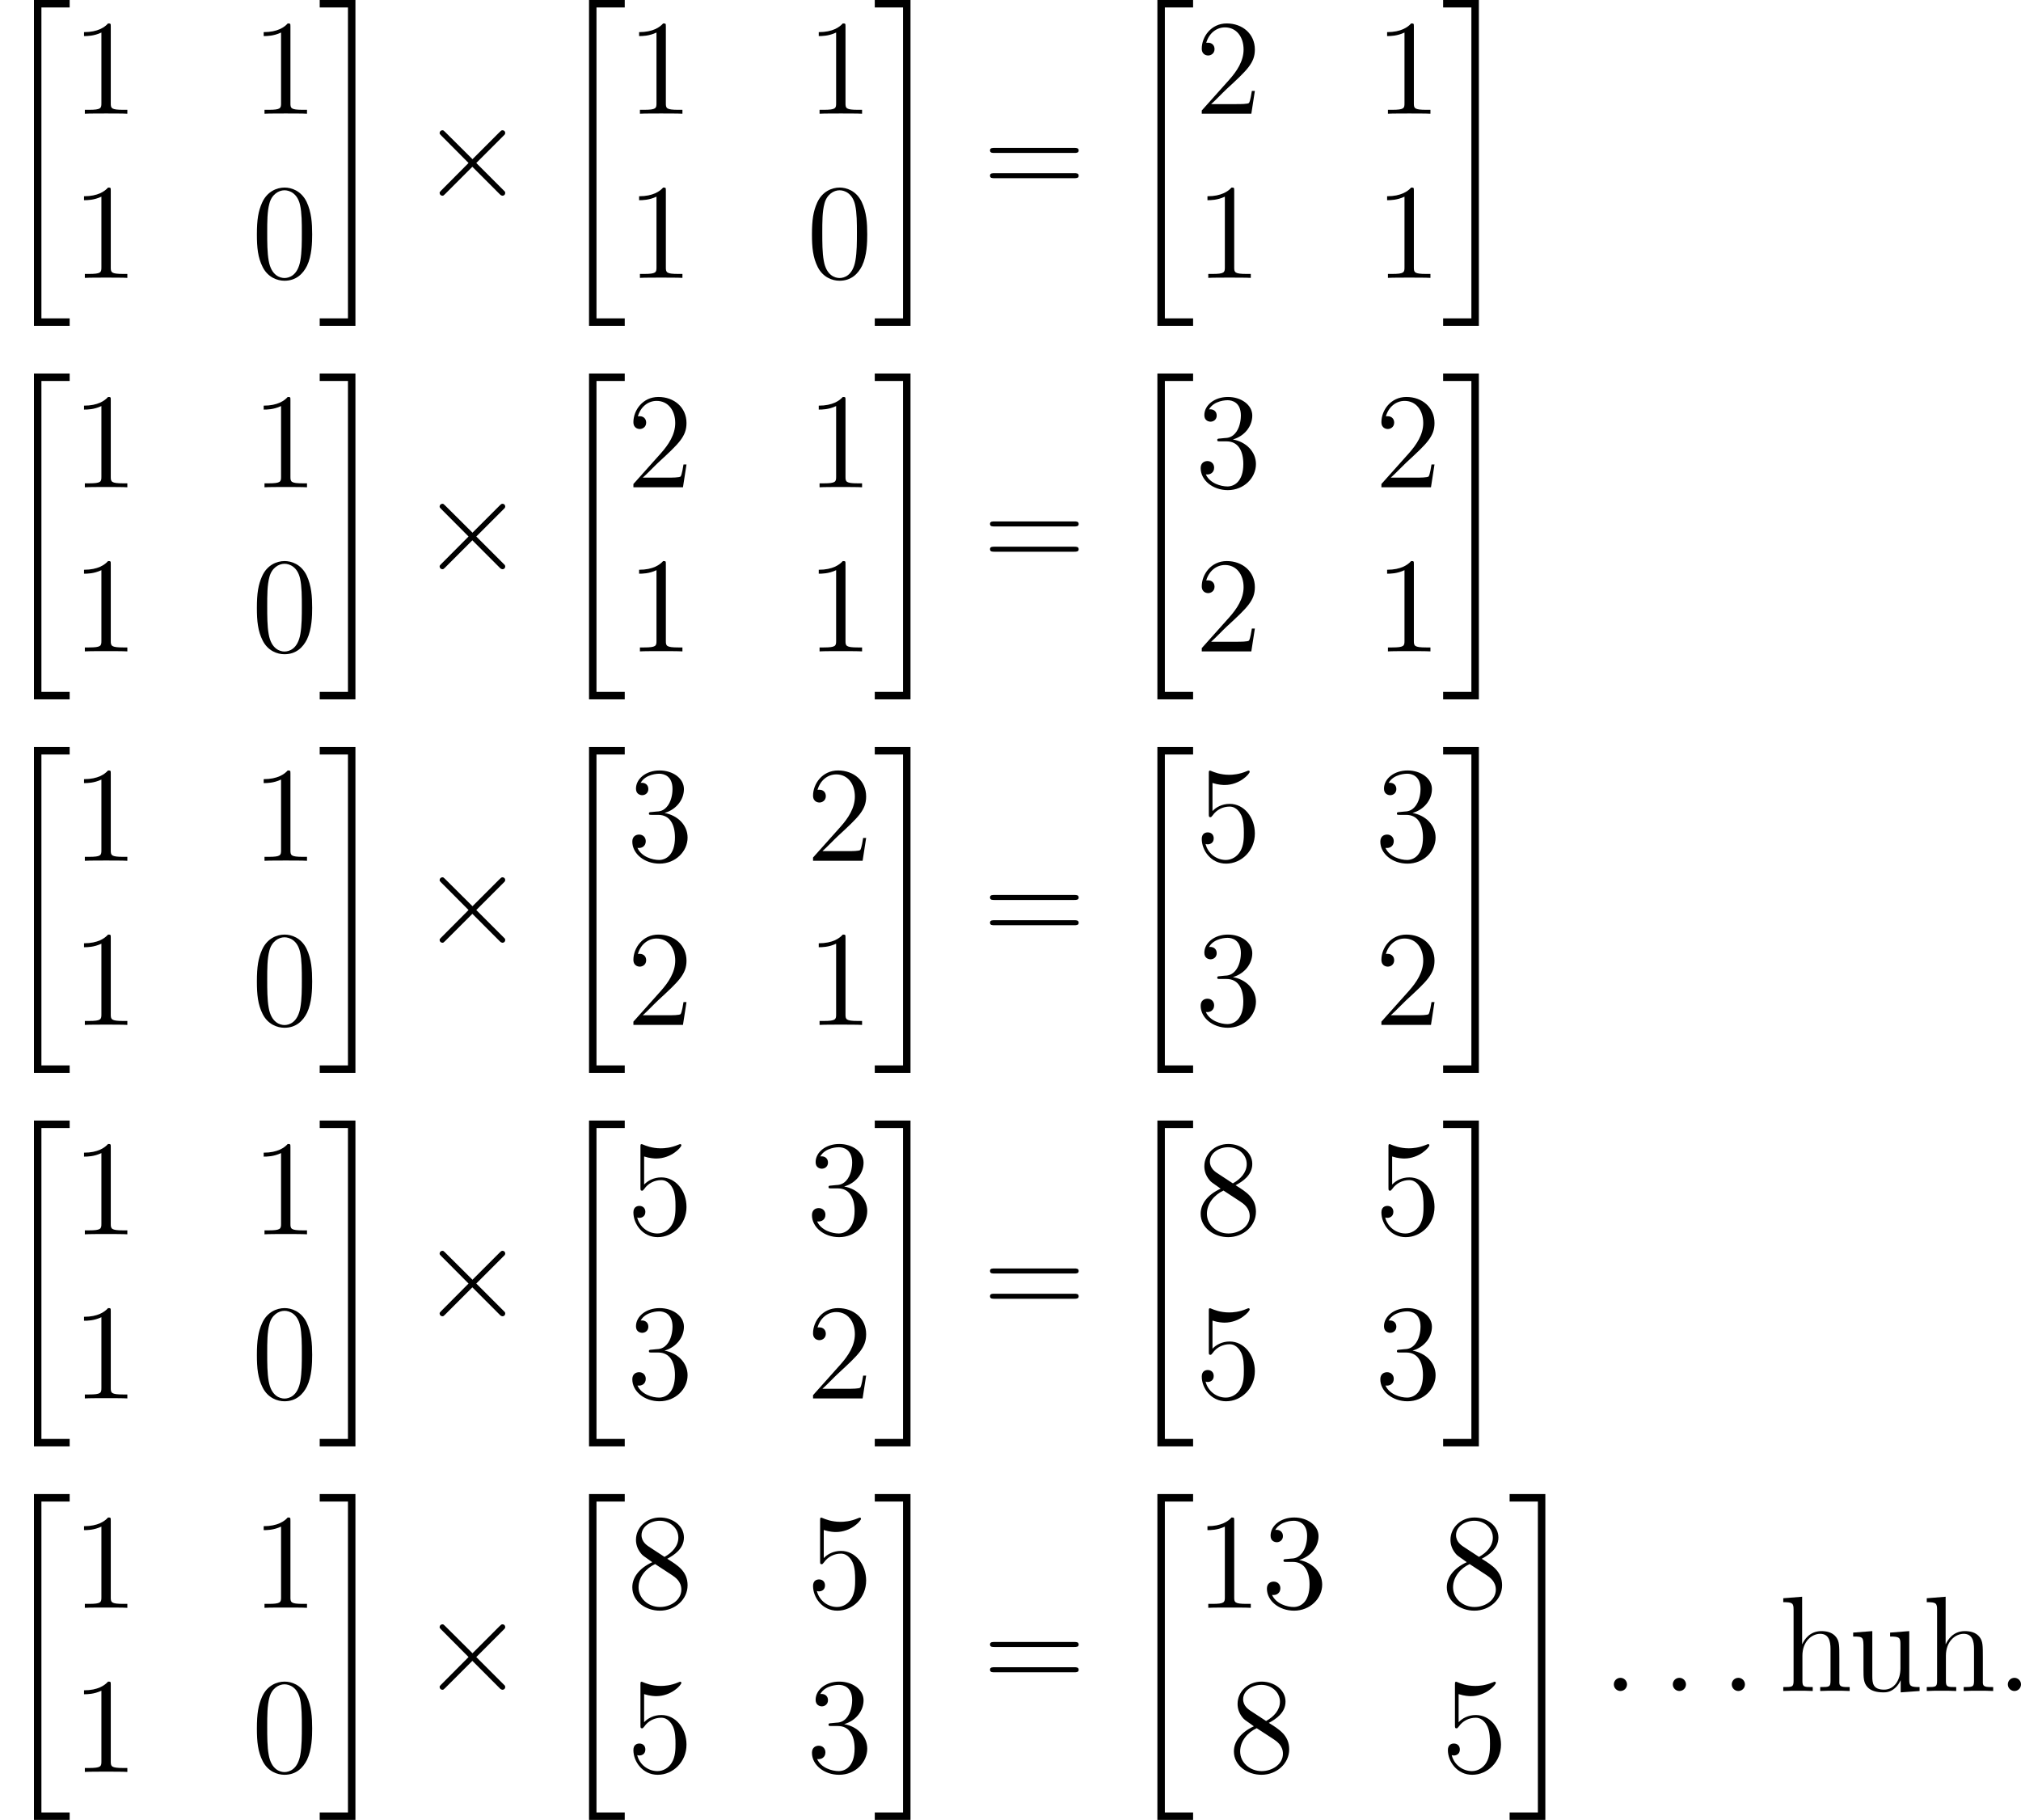 <?xml version='1.0'?>
<!-- This file was generated by dvisvgm 1.14.1 -->
<svg height='240.281pt' version='1.1' viewBox='215.355 118.206 266.875 240.281' width='266.875pt' xmlns='http://www.w3.org/2000/svg' xmlns:xlink='http://www.w3.org/1999/xlink'>
<defs>
<path d='M2.989 28.202H6.133V27.545H3.646V0.179H6.133V-0.478H2.989V28.202Z' id='g0-20'/>
<path d='M2.654 27.545H0.167V28.202H3.312V-0.478H0.167V0.179H2.654V27.545Z' id='g0-21'/>
<path d='M4.651 -3.324L2.26 -5.703C2.116 -5.846 2.092 -5.87 1.997 -5.87C1.877 -5.87 1.757 -5.762 1.757 -5.631C1.757 -5.547 1.781 -5.523 1.913 -5.392L4.304 -2.989L1.913 -0.586C1.781 -0.454 1.757 -0.43 1.757 -0.347C1.757 -0.215 1.877 -0.108 1.997 -0.108C2.092 -0.108 2.116 -0.132 2.26 -0.275L4.639 -2.654L7.113 -0.179C7.137 -0.167 7.221 -0.108 7.293 -0.108C7.436 -0.108 7.532 -0.215 7.532 -0.347C7.532 -0.371 7.532 -0.418 7.496 -0.478C7.484 -0.502 5.583 -2.379 4.985 -2.989L7.173 -5.177C7.233 -5.248 7.412 -5.404 7.472 -5.475C7.484 -5.499 7.532 -5.547 7.532 -5.631C7.532 -5.762 7.436 -5.87 7.293 -5.87C7.197 -5.87 7.149 -5.822 7.018 -5.691L4.651 -3.324Z' id='g1-2'/>
<path d='M2.2 -0.586C2.2 -0.909 1.925 -1.16 1.626 -1.16C1.279 -1.16 1.04 -0.885 1.04 -0.586C1.04 -0.227 1.339 0 1.614 0C1.937 0 2.2 -0.251 2.2 -0.586Z' id='g2-46'/>
<path d='M5.356 -3.826C5.356 -4.818 5.296 -5.786 4.866 -6.695C4.376 -7.687 3.515 -7.95 2.929 -7.95C2.236 -7.95 1.387 -7.603 0.944 -6.611C0.61 -5.858 0.49 -5.117 0.49 -3.826C0.49 -2.666 0.574 -1.793 1.004 -0.944C1.47 -0.036 2.295 0.251 2.917 0.251C3.957 0.251 4.555 -0.371 4.902 -1.064C5.332 -1.961 5.356 -3.132 5.356 -3.826ZM2.917 0.012C2.534 0.012 1.757 -0.203 1.53 -1.506C1.399 -2.224 1.399 -3.132 1.399 -3.969C1.399 -4.949 1.399 -5.834 1.59 -6.539C1.793 -7.34 2.403 -7.711 2.917 -7.711C3.371 -7.711 4.065 -7.436 4.292 -6.408C4.447 -5.727 4.447 -4.782 4.447 -3.969C4.447 -3.168 4.447 -2.26 4.316 -1.53C4.089 -0.215 3.335 0.012 2.917 0.012Z' id='g2-48'/>
<path d='M3.443 -7.663C3.443 -7.938 3.443 -7.95 3.204 -7.95C2.917 -7.627 2.319 -7.185 1.088 -7.185V-6.838C1.363 -6.838 1.961 -6.838 2.618 -7.149V-0.921C2.618 -0.49 2.582 -0.347 1.53 -0.347H1.16V0C1.482 -0.024 2.642 -0.024 3.037 -0.024S4.579 -0.024 4.902 0V-0.347H4.531C3.479 -0.347 3.443 -0.49 3.443 -0.921V-7.663Z' id='g2-49'/>
<path d='M5.26 -2.008H4.997C4.961 -1.805 4.866 -1.148 4.746 -0.956C4.663 -0.849 3.981 -0.849 3.622 -0.849H1.411C1.734 -1.124 2.463 -1.889 2.774 -2.176C4.591 -3.85 5.26 -4.471 5.26 -5.655C5.26 -7.03 4.172 -7.95 2.786 -7.95S0.586 -6.767 0.586 -5.738C0.586 -5.129 1.112 -5.129 1.148 -5.129C1.399 -5.129 1.71 -5.308 1.71 -5.691C1.71 -6.025 1.482 -6.253 1.148 -6.253C1.04 -6.253 1.016 -6.253 0.98 -6.241C1.207 -7.054 1.853 -7.603 2.63 -7.603C3.646 -7.603 4.268 -6.755 4.268 -5.655C4.268 -4.639 3.682 -3.754 3.001 -2.989L0.586 -0.287V0H4.949L5.26 -2.008Z' id='g2-50'/>
<path d='M2.2 -4.292C1.997 -4.28 1.949 -4.268 1.949 -4.16C1.949 -4.041 2.008 -4.041 2.224 -4.041H2.774C3.79 -4.041 4.244 -3.204 4.244 -2.056C4.244 -0.49 3.431 -0.072 2.845 -0.072C2.271 -0.072 1.291 -0.347 0.944 -1.136C1.327 -1.076 1.674 -1.291 1.674 -1.722C1.674 -2.068 1.423 -2.307 1.088 -2.307C0.801 -2.307 0.49 -2.14 0.49 -1.686C0.49 -0.622 1.554 0.251 2.881 0.251C4.304 0.251 5.356 -0.837 5.356 -2.044C5.356 -3.144 4.471 -4.005 3.324 -4.208C4.364 -4.507 5.033 -5.38 5.033 -6.312C5.033 -7.257 4.053 -7.95 2.893 -7.95C1.698 -7.95 0.813 -7.221 0.813 -6.348C0.813 -5.87 1.184 -5.774 1.363 -5.774C1.614 -5.774 1.901 -5.954 1.901 -6.312C1.901 -6.695 1.614 -6.862 1.351 -6.862C1.279 -6.862 1.255 -6.862 1.219 -6.85C1.674 -7.663 2.798 -7.663 2.857 -7.663C3.252 -7.663 4.029 -7.484 4.029 -6.312C4.029 -6.085 3.993 -5.416 3.646 -4.902C3.288 -4.376 2.881 -4.34 2.558 -4.328L2.2 -4.292Z' id='g2-51'/>
<path d='M1.53 -6.85C2.044 -6.683 2.463 -6.671 2.594 -6.671C3.945 -6.671 4.806 -7.663 4.806 -7.831C4.806 -7.878 4.782 -7.938 4.71 -7.938C4.686 -7.938 4.663 -7.938 4.555 -7.89C3.885 -7.603 3.312 -7.568 3.001 -7.568C2.212 -7.568 1.65 -7.807 1.423 -7.902C1.339 -7.938 1.315 -7.938 1.303 -7.938C1.207 -7.938 1.207 -7.867 1.207 -7.675V-4.125C1.207 -3.909 1.207 -3.838 1.351 -3.838C1.411 -3.838 1.423 -3.85 1.542 -3.993C1.877 -4.483 2.439 -4.77 3.037 -4.77C3.67 -4.77 3.981 -4.184 4.077 -3.981C4.28 -3.515 4.292 -2.929 4.292 -2.475S4.292 -1.339 3.957 -0.801C3.694 -0.371 3.228 -0.072 2.702 -0.072C1.913 -0.072 1.136 -0.61 0.921 -1.482C0.98 -1.459 1.052 -1.447 1.112 -1.447C1.315 -1.447 1.638 -1.566 1.638 -1.973C1.638 -2.307 1.411 -2.499 1.112 -2.499C0.897 -2.499 0.586 -2.391 0.586 -1.925C0.586 -0.909 1.399 0.251 2.726 0.251C4.077 0.251 5.26 -0.885 5.26 -2.403C5.26 -3.826 4.304 -5.009 3.049 -5.009C2.367 -5.009 1.841 -4.71 1.53 -4.376V-6.85Z' id='g2-53'/>
<path d='M3.563 -4.316C4.16 -4.639 5.033 -5.189 5.033 -6.193C5.033 -7.233 4.029 -7.95 2.929 -7.95C1.745 -7.95 0.813 -7.077 0.813 -5.99C0.813 -5.583 0.933 -5.177 1.267 -4.77C1.399 -4.615 1.411 -4.603 2.248 -4.017C1.088 -3.479 0.49 -2.678 0.49 -1.805C0.49 -0.538 1.698 0.251 2.917 0.251C4.244 0.251 5.356 -0.729 5.356 -1.985C5.356 -3.204 4.495 -3.742 3.563 -4.316ZM1.937 -5.392C1.781 -5.499 1.303 -5.81 1.303 -6.396C1.303 -7.173 2.116 -7.663 2.917 -7.663C3.778 -7.663 4.543 -7.042 4.543 -6.181C4.543 -5.452 4.017 -4.866 3.324 -4.483L1.937 -5.392ZM2.499 -3.85L3.945 -2.905C4.256 -2.702 4.806 -2.331 4.806 -1.602C4.806 -0.693 3.885 -0.072 2.929 -0.072C1.913 -0.072 1.04 -0.813 1.04 -1.805C1.04 -2.738 1.722 -3.491 2.499 -3.85Z' id='g2-56'/>
<path d='M8.07 -3.873C8.237 -3.873 8.452 -3.873 8.452 -4.089C8.452 -4.316 8.249 -4.316 8.07 -4.316H1.028C0.861 -4.316 0.646 -4.316 0.646 -4.101C0.646 -3.873 0.849 -3.873 1.028 -3.873H8.07ZM8.07 -1.65C8.237 -1.65 8.452 -1.65 8.452 -1.865C8.452 -2.092 8.249 -2.092 8.07 -2.092H1.028C0.861 -2.092 0.646 -2.092 0.646 -1.877C0.646 -1.65 0.849 -1.65 1.028 -1.65H8.07Z' id='g2-61'/>
<path d='M5.32 -2.905C5.32 -4.017 5.32 -4.352 5.045 -4.734C4.698 -5.2 4.136 -5.272 3.73 -5.272C2.702 -5.272 2.224 -4.495 2.056 -4.125H2.044V-8.297L0.383 -8.165V-7.819C1.196 -7.819 1.291 -7.735 1.291 -7.149V-0.885C1.291 -0.347 1.16 -0.347 0.383 -0.347V0C0.693 -0.024 1.339 -0.024 1.674 -0.024C2.02 -0.024 2.666 -0.024 2.977 0V-0.347C2.212 -0.347 2.068 -0.347 2.068 -0.885V-3.108C2.068 -4.364 2.893 -5.033 3.634 -5.033S4.543 -4.423 4.543 -3.694V-0.885C4.543 -0.347 4.411 -0.347 3.634 -0.347V0C3.945 -0.024 4.591 -0.024 4.926 -0.024C5.272 -0.024 5.918 -0.024 6.229 0V-0.347C5.631 -0.347 5.332 -0.347 5.32 -0.705V-2.905Z' id='g2-104'/>
<path d='M3.634 -5.141V-4.794C4.447 -4.794 4.543 -4.71 4.543 -4.125V-1.985C4.543 -0.968 4.005 -0.12 3.108 -0.12C2.128 -0.12 2.068 -0.681 2.068 -1.315V-5.272L0.383 -5.141V-4.794C1.291 -4.794 1.291 -4.758 1.291 -3.694V-1.901C1.291 -1.16 1.291 -0.729 1.65 -0.335C1.937 -0.024 2.427 0.12 3.037 0.12C3.24 0.12 3.622 0.12 4.029 -0.227C4.376 -0.502 4.567 -0.956 4.567 -0.956V0.12L6.229 0V-0.347C5.416 -0.347 5.32 -0.43 5.32 -1.016V-5.272L3.634 -5.141Z' id='g2-117'/>
</defs>
<g id='page1' transform='matrix(1.5 0 0 1.5 0 0)'>
<use x='143.57' xlink:href='#g0-20' y='79.282'/>
<use x='149.879' xlink:href='#g2-49' y='88.817'/>
<use x='165.695' xlink:href='#g2-49' y='88.817'/>
<use x='149.879' xlink:href='#g2-49' y='103.263'/>
<use x='165.695' xlink:href='#g2-48' y='103.263'/>
<use x='171.548' xlink:href='#g0-21' y='79.282'/>
<use x='180.514' xlink:href='#g1-2' y='96.139'/>
<use x='192.435' xlink:href='#g0-20' y='79.282'/>
<use x='198.745' xlink:href='#g2-49' y='88.817'/>
<use x='214.56' xlink:href='#g2-49' y='88.817'/>
<use x='198.745' xlink:href='#g2-49' y='103.263'/>
<use x='214.56' xlink:href='#g2-48' y='103.263'/>
<use x='220.413' xlink:href='#g0-21' y='79.282'/>
<use x='230.078' xlink:href='#g2-61' y='96.139'/>
<use x='242.47' xlink:href='#g0-20' y='79.282'/>
<use x='248.78' xlink:href='#g2-50' y='88.817'/>
<use x='264.595' xlink:href='#g2-49' y='88.817'/>
<use x='248.78' xlink:href='#g2-49' y='103.263'/>
<use x='264.595' xlink:href='#g2-49' y='103.263'/>
<use x='270.448' xlink:href='#g0-21' y='79.282'/>
<use x='143.57' xlink:href='#g0-20' y='112.159'/>
<use x='149.879' xlink:href='#g2-49' y='121.694'/>
<use x='165.695' xlink:href='#g2-49' y='121.694'/>
<use x='149.879' xlink:href='#g2-49' y='136.139'/>
<use x='165.695' xlink:href='#g2-48' y='136.139'/>
<use x='171.548' xlink:href='#g0-21' y='112.159'/>
<use x='180.514' xlink:href='#g1-2' y='129.016'/>
<use x='192.435' xlink:href='#g0-20' y='112.159'/>
<use x='198.745' xlink:href='#g2-50' y='121.694'/>
<use x='214.56' xlink:href='#g2-49' y='121.694'/>
<use x='198.745' xlink:href='#g2-49' y='136.139'/>
<use x='214.56' xlink:href='#g2-49' y='136.139'/>
<use x='220.413' xlink:href='#g0-21' y='112.159'/>
<use x='230.078' xlink:href='#g2-61' y='129.016'/>
<use x='242.47' xlink:href='#g0-20' y='112.159'/>
<use x='248.78' xlink:href='#g2-51' y='121.694'/>
<use x='264.595' xlink:href='#g2-50' y='121.694'/>
<use x='248.78' xlink:href='#g2-50' y='136.139'/>
<use x='264.595' xlink:href='#g2-49' y='136.139'/>
<use x='270.448' xlink:href='#g0-21' y='112.159'/>
<use x='143.57' xlink:href='#g0-20' y='145.036'/>
<use x='149.879' xlink:href='#g2-49' y='154.57'/>
<use x='165.695' xlink:href='#g2-49' y='154.57'/>
<use x='149.879' xlink:href='#g2-49' y='169.016'/>
<use x='165.695' xlink:href='#g2-48' y='169.016'/>
<use x='171.548' xlink:href='#g0-21' y='145.036'/>
<use x='180.514' xlink:href='#g1-2' y='161.893'/>
<use x='192.435' xlink:href='#g0-20' y='145.036'/>
<use x='198.745' xlink:href='#g2-51' y='154.57'/>
<use x='214.56' xlink:href='#g2-50' y='154.57'/>
<use x='198.745' xlink:href='#g2-50' y='169.016'/>
<use x='214.56' xlink:href='#g2-49' y='169.016'/>
<use x='220.413' xlink:href='#g0-21' y='145.036'/>
<use x='230.078' xlink:href='#g2-61' y='161.893'/>
<use x='242.47' xlink:href='#g0-20' y='145.036'/>
<use x='248.78' xlink:href='#g2-53' y='154.57'/>
<use x='264.595' xlink:href='#g2-51' y='154.57'/>
<use x='248.78' xlink:href='#g2-51' y='169.016'/>
<use x='264.595' xlink:href='#g2-50' y='169.016'/>
<use x='270.448' xlink:href='#g0-21' y='145.036'/>
<use x='143.57' xlink:href='#g0-20' y='177.913'/>
<use x='149.879' xlink:href='#g2-49' y='187.447'/>
<use x='165.695' xlink:href='#g2-49' y='187.447'/>
<use x='149.879' xlink:href='#g2-49' y='201.893'/>
<use x='165.695' xlink:href='#g2-48' y='201.893'/>
<use x='171.548' xlink:href='#g0-21' y='177.913'/>
<use x='180.514' xlink:href='#g1-2' y='194.77'/>
<use x='192.435' xlink:href='#g0-20' y='177.913'/>
<use x='198.745' xlink:href='#g2-53' y='187.447'/>
<use x='214.56' xlink:href='#g2-51' y='187.447'/>
<use x='198.745' xlink:href='#g2-51' y='201.893'/>
<use x='214.56' xlink:href='#g2-50' y='201.893'/>
<use x='220.413' xlink:href='#g0-21' y='177.913'/>
<use x='230.078' xlink:href='#g2-61' y='194.77'/>
<use x='242.47' xlink:href='#g0-20' y='177.913'/>
<use x='248.78' xlink:href='#g2-56' y='187.447'/>
<use x='264.595' xlink:href='#g2-53' y='187.447'/>
<use x='248.78' xlink:href='#g2-53' y='201.893'/>
<use x='264.595' xlink:href='#g2-51' y='201.893'/>
<use x='270.448' xlink:href='#g0-21' y='177.913'/>
<use x='143.57' xlink:href='#g0-20' y='210.789'/>
<use x='149.879' xlink:href='#g2-49' y='220.324'/>
<use x='165.695' xlink:href='#g2-49' y='220.324'/>
<use x='149.879' xlink:href='#g2-49' y='234.769'/>
<use x='165.695' xlink:href='#g2-48' y='234.769'/>
<use x='171.548' xlink:href='#g0-21' y='210.789'/>
<use x='180.514' xlink:href='#g1-2' y='227.646'/>
<use x='192.435' xlink:href='#g0-20' y='210.789'/>
<use x='198.745' xlink:href='#g2-56' y='220.324'/>
<use x='214.56' xlink:href='#g2-53' y='220.324'/>
<use x='198.745' xlink:href='#g2-53' y='234.769'/>
<use x='214.56' xlink:href='#g2-51' y='234.769'/>
<use x='220.413' xlink:href='#g0-21' y='210.789'/>
<use x='230.078' xlink:href='#g2-61' y='227.646'/>
<use x='242.47' xlink:href='#g0-20' y='210.789'/>
<use x='248.78' xlink:href='#g2-49' y='220.324'/>
<use x='254.611' xlink:href='#g2-51' y='220.324'/>
<use x='270.448' xlink:href='#g2-56' y='220.324'/>
<use x='251.706' xlink:href='#g2-56' y='234.769'/>
<use x='270.448' xlink:href='#g2-53' y='234.769'/>
<use x='276.301' xlink:href='#g0-21' y='210.789'/>
<use x='284.603' xlink:href='#g2-46' y='227.646'/>
<use x='289.794' xlink:href='#g2-46' y='227.646'/>
<use x='294.984' xlink:href='#g2-46' y='227.646'/>
<use x='300.175' xlink:href='#g2-104' y='227.646'/>
<use x='306.329' xlink:href='#g2-117' y='227.646'/>
<use x='312.808' xlink:href='#g2-104' y='227.646'/>
<use x='319.287' xlink:href='#g2-46' y='227.646'/>
</g>
</svg>
